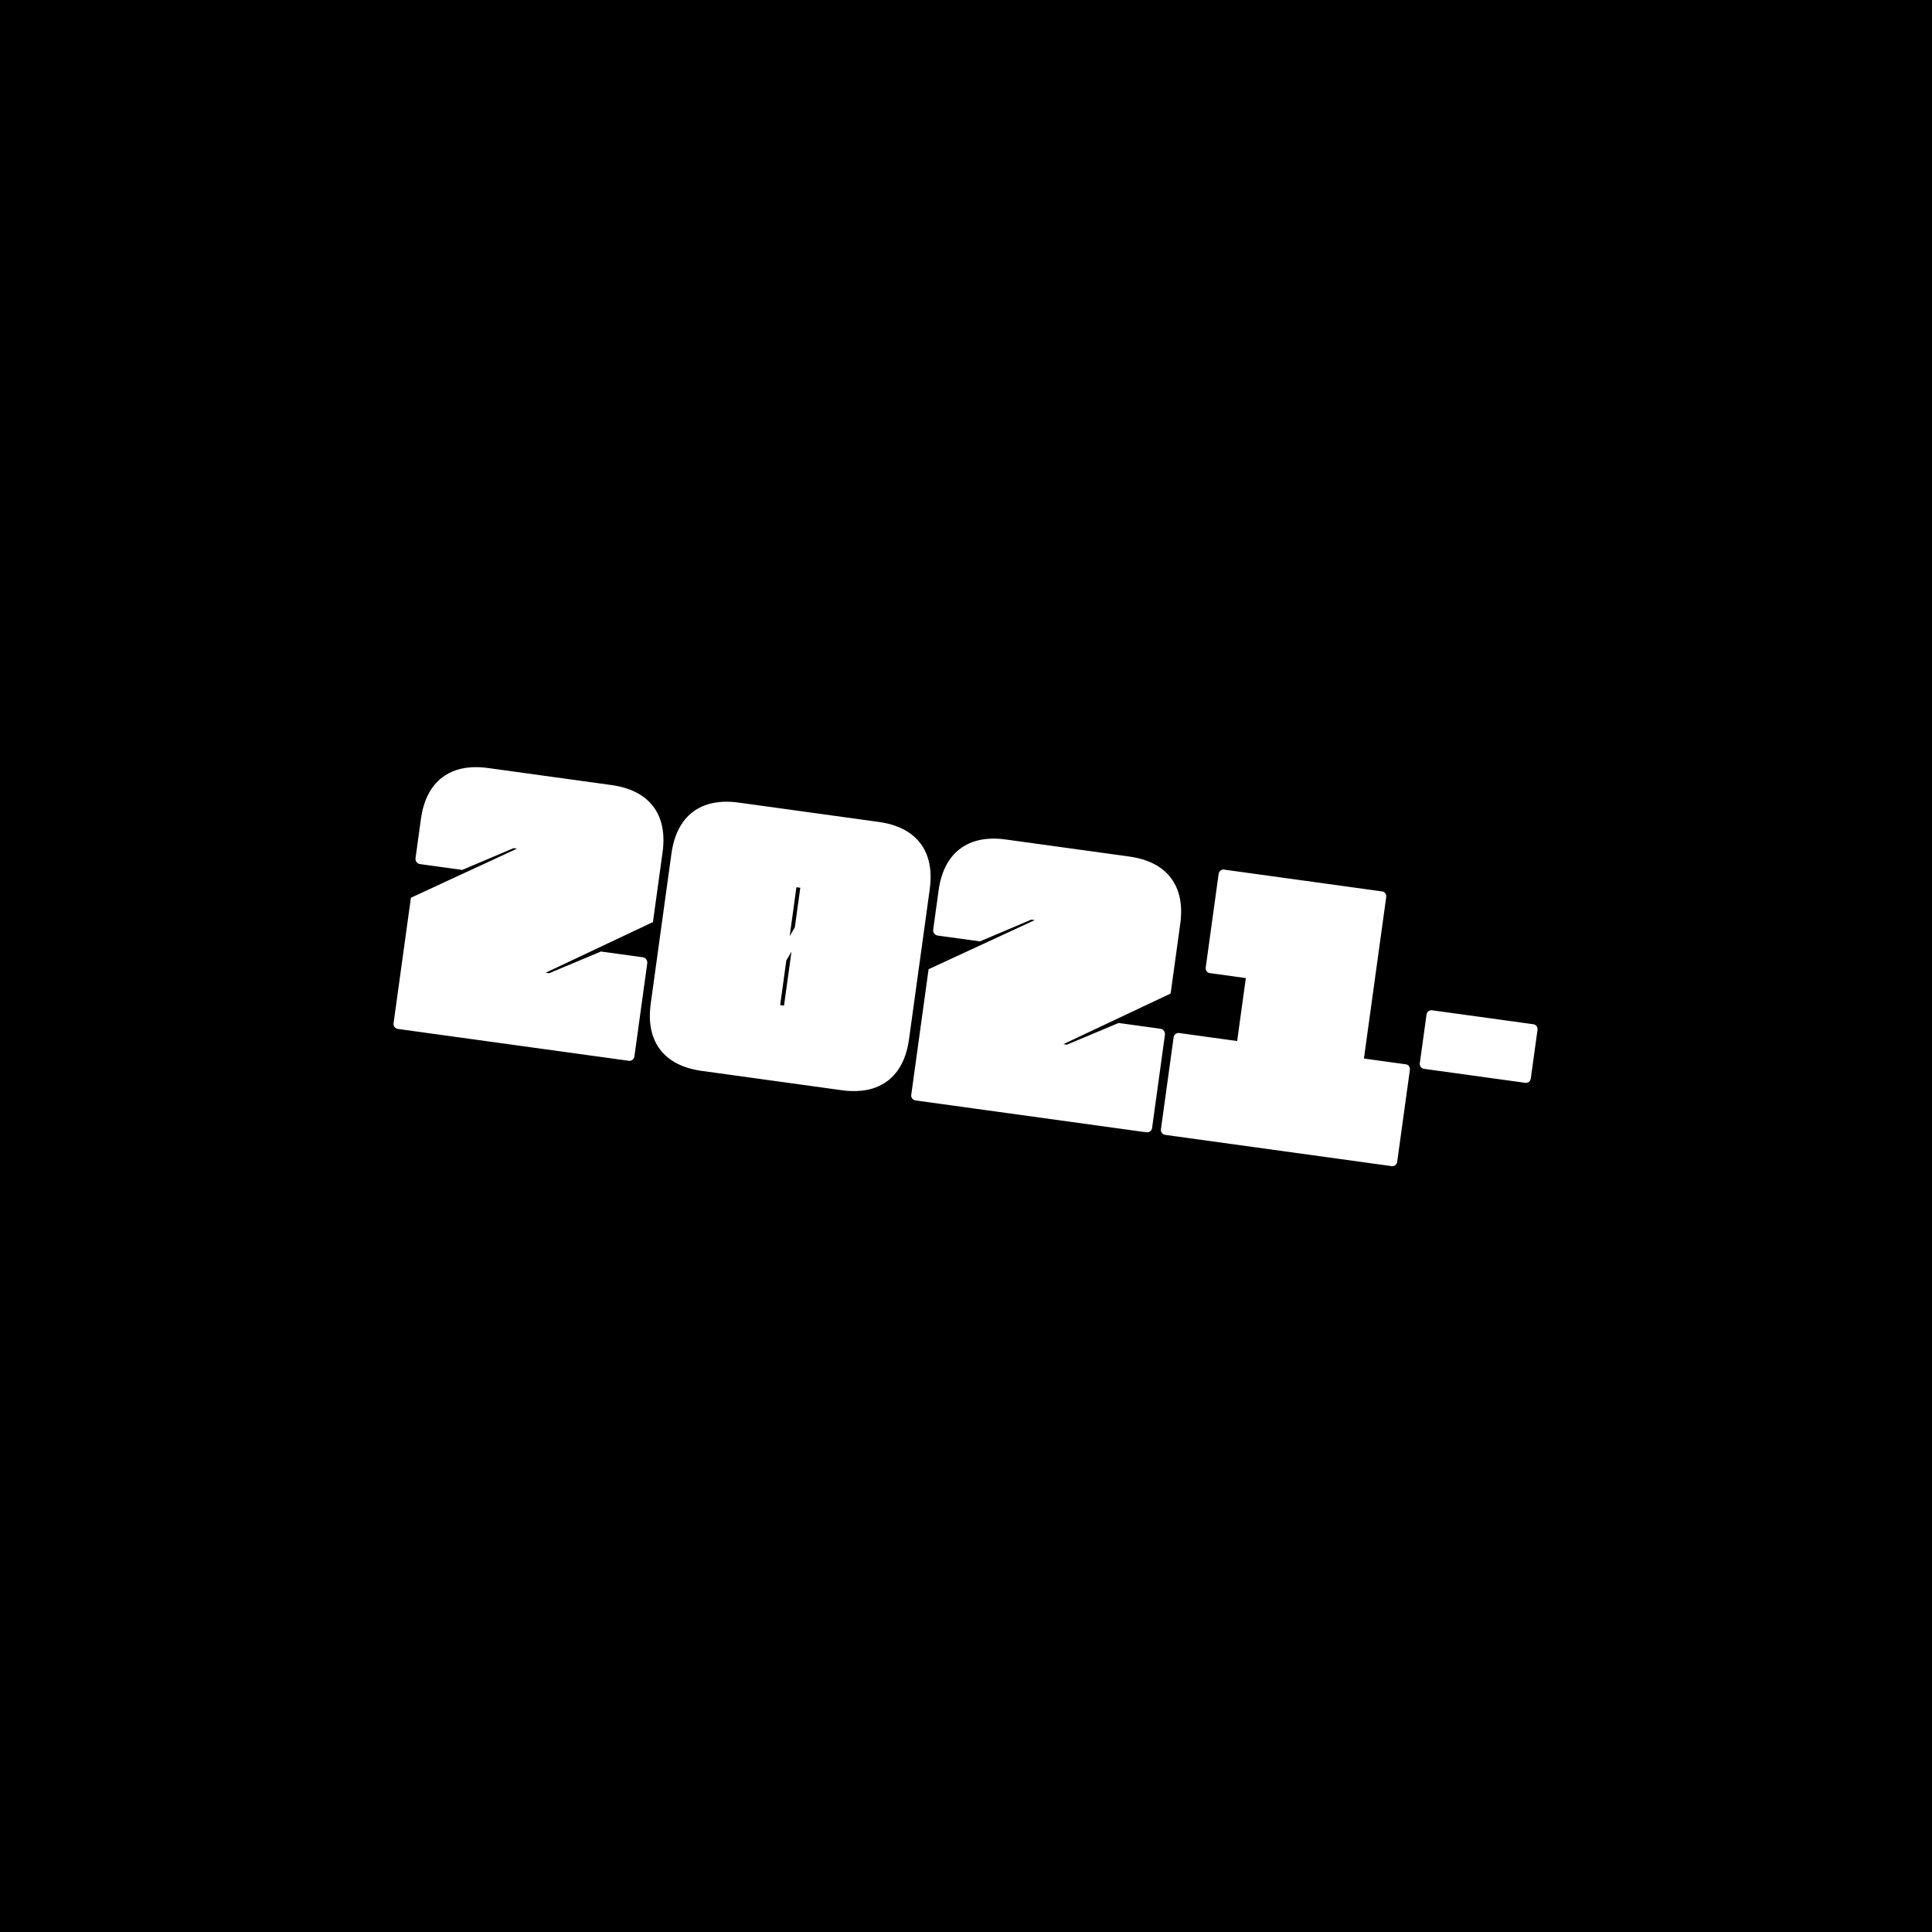 <svg width="1440" height="1440" viewBox="0 0 1440 1440" fill="none" xmlns="http://www.w3.org/2000/svg">
<path fill-rule="evenodd" clip-rule="evenodd" d="M1440 0H0V1440H1440V0ZM480.632 714.049C481.086 714.332 481.472 714.711 481.764 715.16C482.331 716.052 482.559 717.119 482.405 718.166L472.856 787.332C472.803 787.844 472.647 788.339 472.399 788.79C472.15 789.239 471.813 789.635 471.408 789.952C470.88 790.349 470.252 790.593 469.595 790.659C469.229 790.695 468.861 790.687 468.498 790.634L296.658 766.917C296.145 766.871 295.647 766.719 295.196 766.469C294.745 766.219 294.351 765.878 294.04 765.467C293.729 765.056 293.508 764.584 293.39 764.082C293.272 763.581 293.261 763.06 293.357 762.553L306.272 669.124L306.638 668.958L385.368 632.522L382.788 632.166L344.533 648.388L313.006 644.034C312.483 643.966 311.981 643.789 311.531 643.515C311.081 643.242 310.692 642.878 310.391 642.446C309.819 641.641 309.574 640.65 309.704 639.671L313.712 610.518C315.656 596.435 321.031 585.955 329.684 579.402C338.336 572.849 349.868 570.514 363.961 572.458L455.767 585.133C469.85 587.077 480.331 592.453 486.884 601.105C493.437 609.757 495.771 621.289 493.828 635.382L486.663 687.265L486.303 687.435L406.721 725.009L409.341 725.375L447.917 709.203L479.139 713.516C479.67 713.583 480.179 713.764 480.632 714.049ZM692.961 662.856C694.904 648.764 692.565 637.231 686.012 628.579C679.459 619.927 668.978 614.551 654.9 612.612L550.695 598.224C536.602 596.28 525.069 598.615 516.417 605.167C507.765 611.72 502.389 622.201 500.446 636.284L485.03 747.944C483.086 762.037 485.421 773.57 491.974 782.222C498.527 790.874 509.007 796.249 523.09 798.188L627.296 812.577C632.232 813.305 637.239 813.429 642.205 812.947C649.72 812.146 656.203 809.701 661.574 805.633C670.226 799.08 675.601 788.599 677.545 774.516L692.961 662.856ZM589.922 709.293L584.366 749.528L581.485 749.132L586.075 715.886L589.922 709.293ZM596.495 661.664L592.422 691.187L588.574 697.79L593.614 661.268L596.495 661.664ZM866.473 767.311C866.929 767.595 867.315 767.973 867.605 768.42C868.181 769.319 868.407 770.396 868.247 771.451L858.713 840.612C858.638 841.461 858.272 842.256 857.671 842.863C857.074 843.469 856.283 843.848 855.436 843.934C855.076 843.976 854.715 843.976 854.354 843.934L682.515 820.212C682.002 820.165 681.506 820.012 681.056 819.762C680.606 819.512 680.213 819.171 679.903 818.761C679.592 818.351 679.371 817.88 679.252 817.38C679.133 816.88 679.12 816.359 679.213 815.853L692.114 722.404L692.48 722.234L771.23 685.802L768.65 685.446L730.379 701.653L698.852 697.304C697.837 697.162 696.919 696.622 696.301 695.805C695.682 694.987 695.412 693.957 695.551 692.941L699.558 663.783C701.502 649.706 706.878 639.225 715.53 632.672C724.182 626.119 735.715 623.779 749.808 625.728L841.614 638.398C855.697 640.342 866.177 645.718 872.73 654.37C879.283 663.022 881.618 674.555 879.674 688.647L872.51 740.53L872.149 740.7L792.567 778.274L795.187 778.635L833.763 762.468L864.985 766.777C865.516 766.845 866.022 767.028 866.473 767.311ZM1047.81 793.279L1016.59 788.97L1033.19 668.733C1033.49 666.549 1032.19 664.695 1030.18 664.419L912.334 648.147C911.863 648.078 911.382 648.108 910.921 648.236C910.465 648.364 910.034 648.586 909.669 648.889C908.892 649.551 908.401 650.482 908.281 651.493L898.692 720.971C898.391 723.155 899.694 725.009 901.698 725.29L928.576 728.997L922.098 775.925L879.093 769.987C878.587 769.894 878.066 769.906 877.565 770.024C877.064 770.143 876.593 770.365 876.182 770.675C875.772 770.986 875.431 771.379 875.18 771.829C874.93 772.279 874.775 772.776 874.73 773.289L865.311 841.524C865.216 842.03 865.231 842.551 865.346 843.052C865.466 843.553 865.687 844.024 865.997 844.435C866.308 844.845 866.704 845.187 867.155 845.437C867.6 845.687 868.101 845.841 868.612 845.887L1037.35 869.179C1037.63 869.214 1037.92 869.214 1038.2 869.179C1039.04 869.062 1039.81 868.667 1040.39 868.057C1040.97 867.446 1041.32 866.656 1041.4 865.817L1050.82 797.582C1050.98 796.575 1050.75 795.544 1050.19 794.697C1049.91 794.307 1049.55 793.981 1049.14 793.736C1048.74 793.492 1048.28 793.336 1047.81 793.279ZM1144.29 763.895C1144.7 764.142 1145.05 764.472 1145.32 764.863C1145.88 765.706 1146.11 766.734 1145.95 767.739L1140.98 803.72C1140.87 804.732 1140.37 805.662 1139.6 806.325C1139.09 806.748 1138.46 807.01 1137.8 807.081C1137.51 807.116 1137.22 807.116 1136.93 807.081L1061.56 796.676C1061.05 796.629 1060.55 796.476 1060.1 796.227C1059.65 795.977 1059.26 795.636 1058.95 795.226C1058.64 794.816 1058.42 794.346 1058.3 793.845C1058.18 793.344 1058.16 792.823 1058.26 792.317L1063.23 756.336C1063.27 755.823 1063.43 755.326 1063.67 754.875C1063.92 754.424 1064.26 754.031 1064.67 753.72C1065.09 753.409 1065.56 753.187 1066.06 753.07C1066.56 752.951 1067.08 752.939 1067.58 753.034L1142.96 763.425C1143.43 763.488 1143.89 763.647 1144.29 763.895Z" fill="black"/>
</svg>
